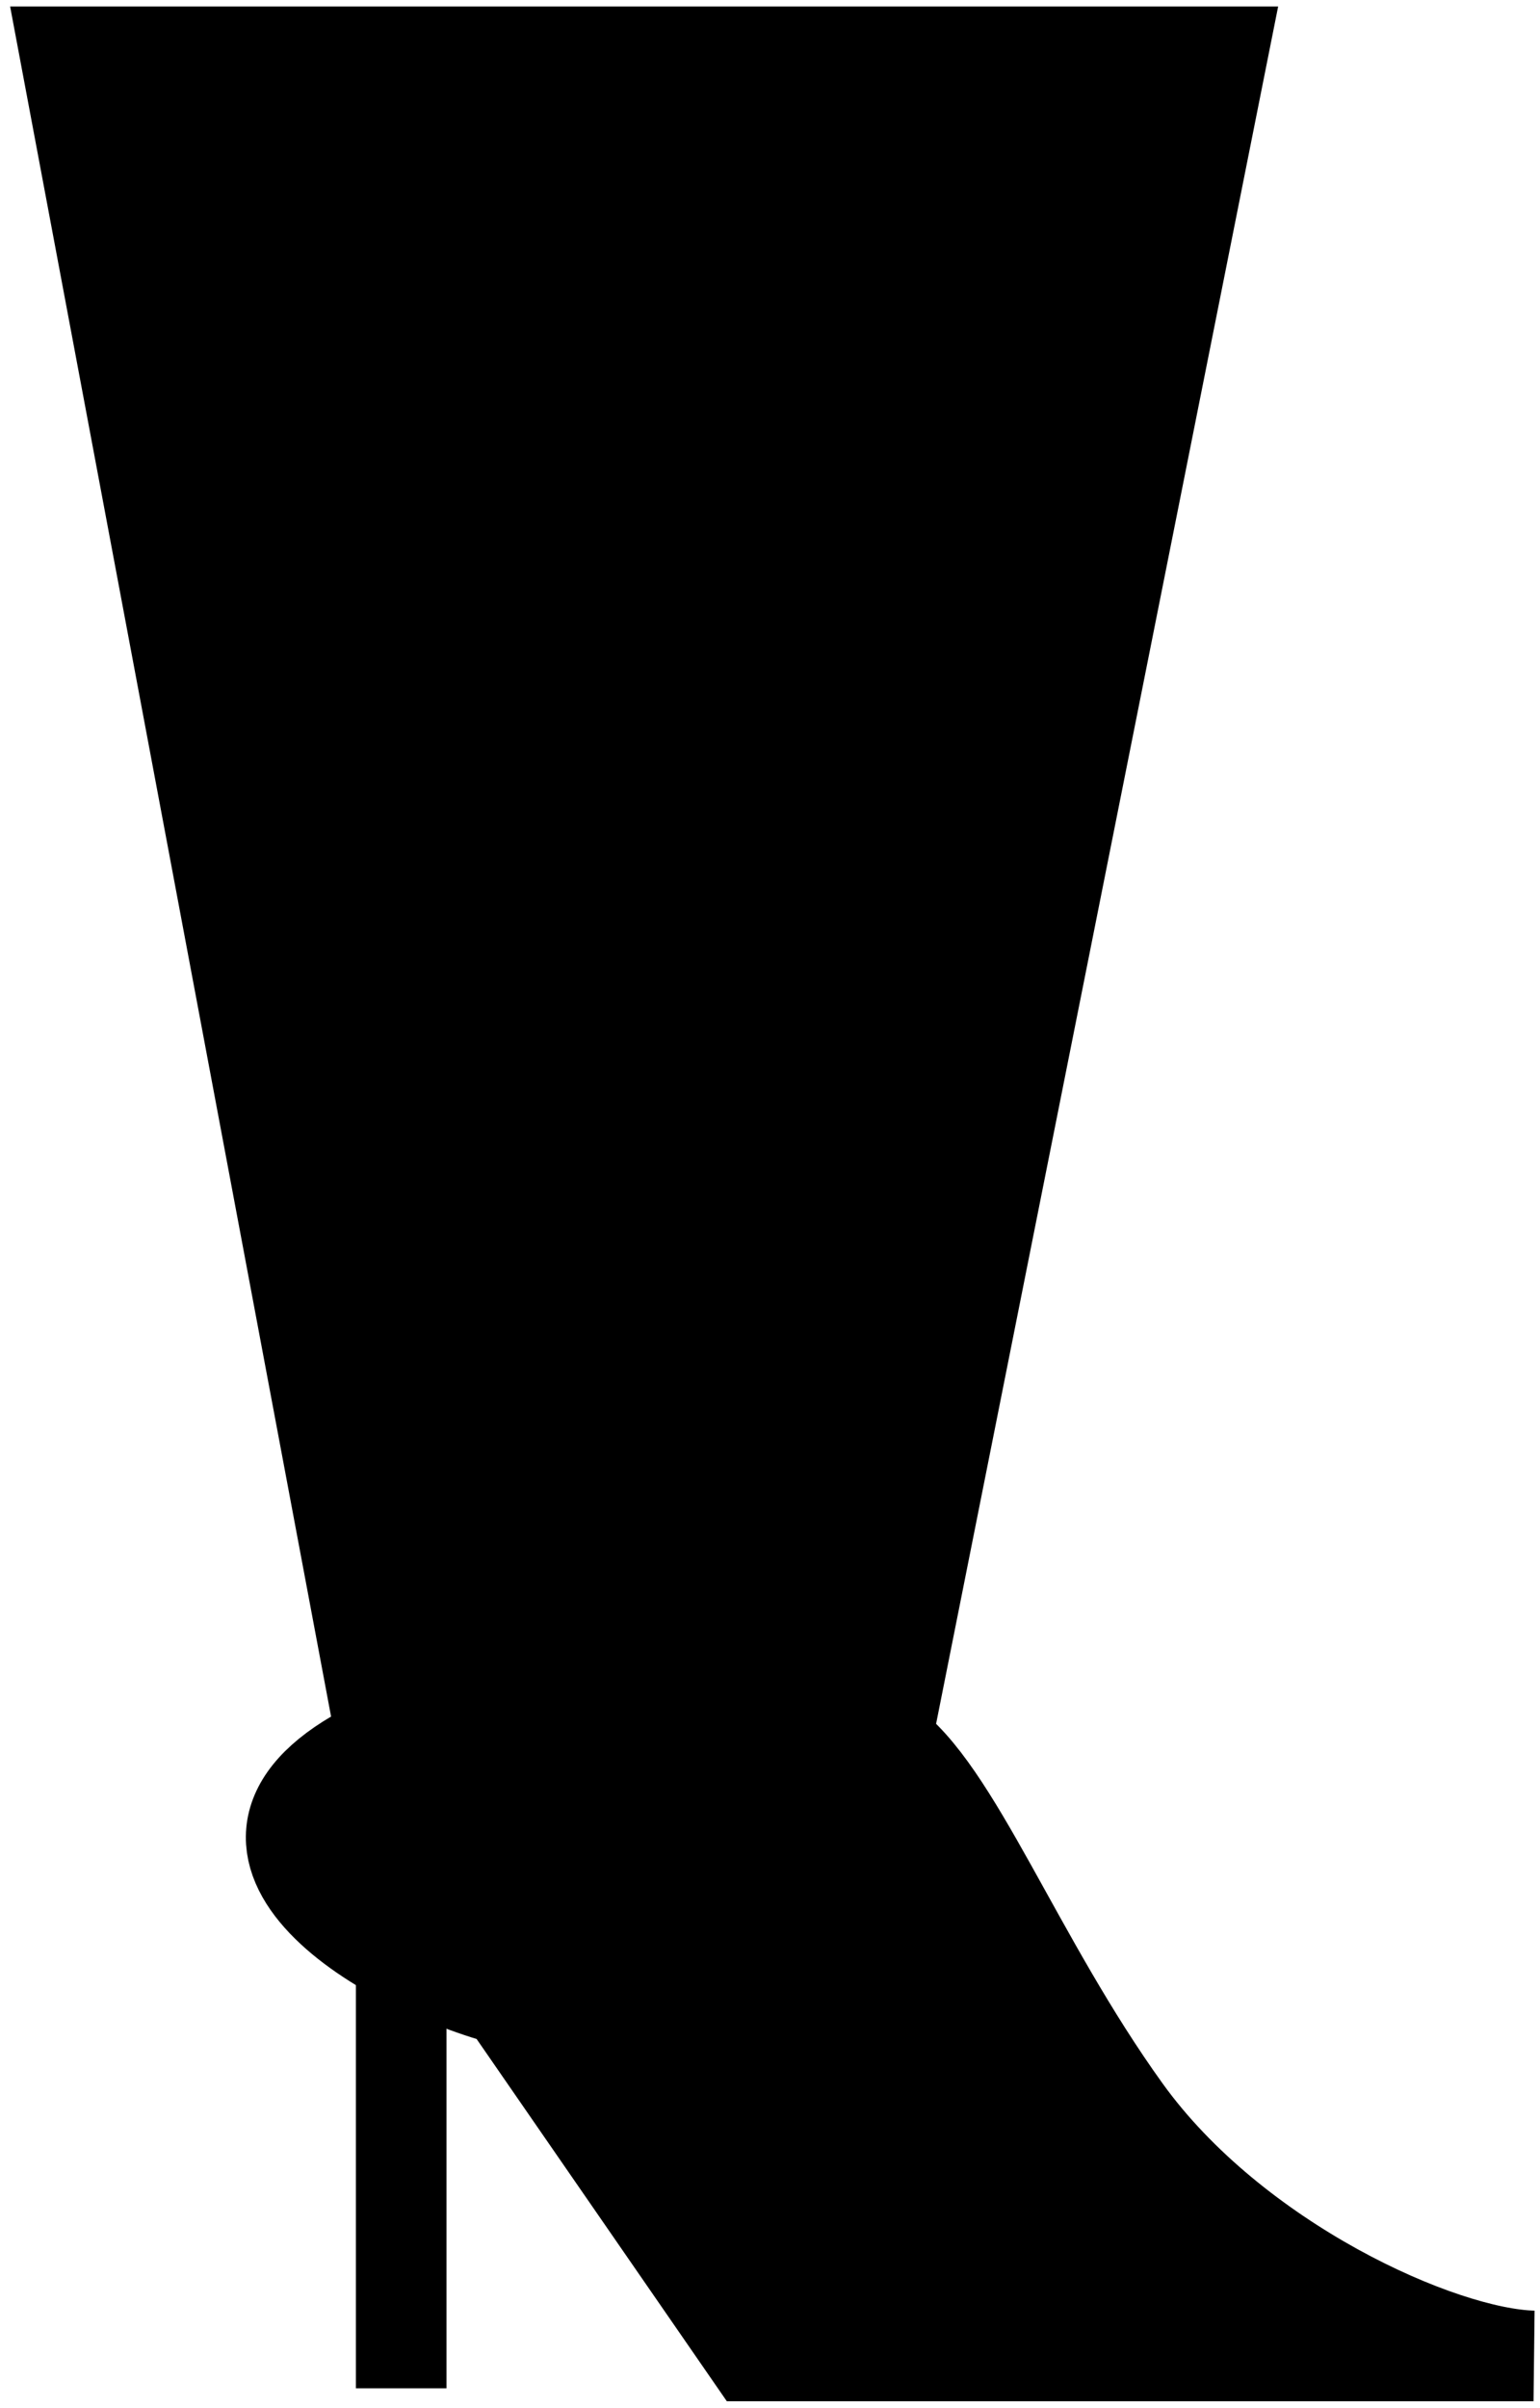 <svg width="119" height="186" viewBox="0 0 119 186" fill="none" xmlns="http://www.w3.org/2000/svg">
<path d="M5 4L29.5 134.5C13.5 142 28.5 151.667 39 154.5L58 182H118.5C111.333 181.833 95.414 174.686 87 163C78.586 151.314 73.833 138.167 68.5 134.5L94.5 4H5Z" fill="black" stroke="black" stroke-width="7"/>
<path d="M31 148V184.5" stroke="black" stroke-width="7"/>
</svg>

